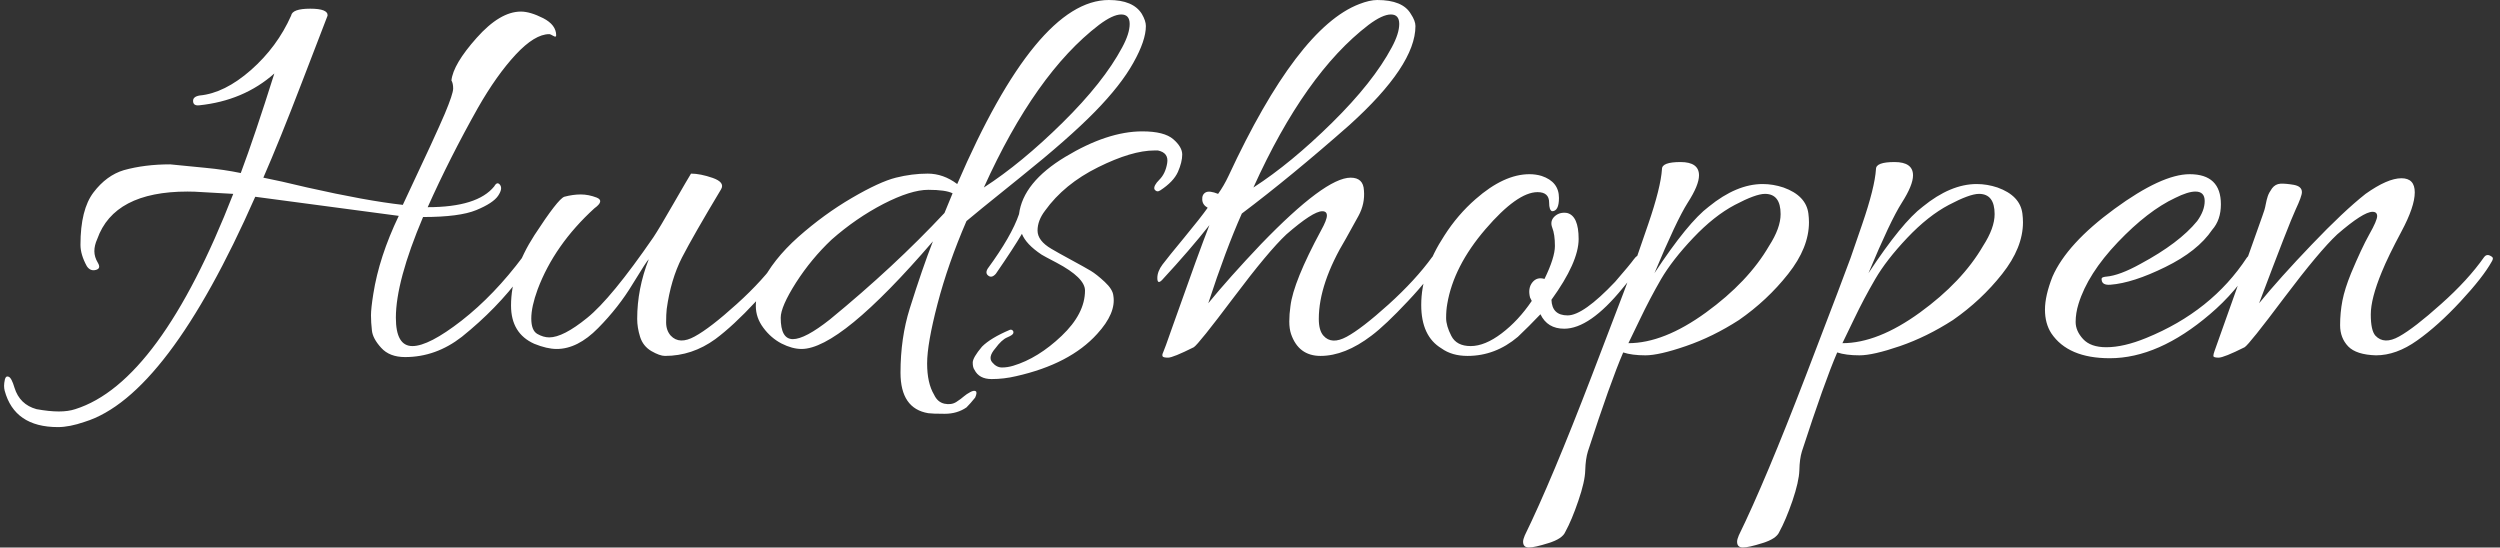 <svg xmlns="http://www.w3.org/2000/svg" version="1.1" width="1000" height="219" viewBox="0 0 1000 219"><rect x="0" y="0" width="1000" height="219" fill="#333333" stroke="none"/><g transform="matrix(1,0,0,1,-0.606,-0.007)"><svg viewBox="0 0 396 87" data-background-color="#636365" preserveAspectRatio="xMidYMid meet" height="219" width="1000" xmlns="http://www.w3.org/2000/svg" ><defs></defs><g id="tight-bounds" transform="matrix(1,0,0,1,0.24,0.003)"><svg viewBox="0 0 395.52 86.994" height="86.994" width="395.52"><g><svg viewBox="0 0 395.52 86.994" height="86.994" width="395.52"><g><svg viewBox="0 0 395.52 86.994" height="86.994" width="395.52"><g><svg viewBox="0 0 395.52 86.994" height="86.994" width="395.52"><g><svg viewBox="0 0 395.52 86.994" height="86.994" width="395.52"><g transform="matrix(1,0,0,1,0,0)"><svg width="395.52" viewBox="-4.6 -29.6 215.03 47.3" height="86.994" data-palette-color="#ffffff"><path d="M29.5-10.95L29.5-10.95 17.1-12.6Q9.5 4.65 2.35 6.85L2.35 6.85Q1.05 7.3 0.05 7.3L0.05 7.3Q-3.7 7.3-4.55 4.15L-4.55 4.15Q-4.6 3.95-4.6 3.73-4.6 3.5-4.53 3.18-4.45 2.85-4.2 2.95-3.95 3.05-3.7 3.9L-3.7 3.9Q-3.25 5.35-1.8 5.75L-1.8 5.75Q-0.7 5.95 0.13 5.95 0.95 5.95 1.55 5.75L1.55 5.75Q8.85 3.45 15.2-12.85L15.2-12.85 12.55-13Q11.85-13.05 11.25-13.05L11.25-13.05Q4.9-13.05 3.45-8.95L3.45-8.95Q3.2-8.4 3.2-7.9 3.2-7.4 3.5-6.9 3.8-6.4 3.33-6.28 2.85-6.15 2.55-6.6L2.55-6.6Q2-7.6 2-8.45L2-8.45Q2-11.5 3.13-12.98 4.25-14.45 5.75-14.9L5.75-14.9Q7.55-15.4 9.75-15.4L9.75-15.4 12.8-15.1Q14.4-14.95 15.85-14.65L15.85-14.65Q17.05-17.85 18.75-23.25L18.75-23.25Q16.1-20.9 12.25-20.5L12.25-20.5Q11.75-20.45 11.73-20.85 11.7-21.25 12.3-21.35L12.3-21.35Q14.45-21.55 16.73-23.55 19-25.55 20.2-28.25L20.2-28.25Q20.3-28.85 21.85-28.85 23.4-28.85 23.35-28.25L23.35-28.25Q23.05-27.5 21.13-22.48 19.2-17.45 17.8-14.25L17.8-14.25Q19.1-14 21.6-13.4L21.6-13.4Q26.7-12.25 29.85-11.9L29.85-11.9Q32.75-18.05 33.48-19.78 34.2-21.5 34.2-21.95 34.2-22.4 34.05-22.65L34.05-22.65Q34.2-24.05 36.23-26.33 38.25-28.6 40.05-28.6L40.05-28.6Q40.85-28.6 41.98-28.03 43.1-27.45 43.1-26.55L43.1-26.55Q43.1-26.35 42.85-26.5 42.6-26.65 42.5-26.65L42.5-26.65Q41.25-26.65 39.6-24.88 37.95-23.1 36.35-20.3L36.35-20.3Q33.9-15.95 32-11.7L32-11.7Q36.3-11.7 37.75-13.5L37.75-13.5Q38-13.95 38.25-13.63 38.5-13.3 38.08-12.68 37.65-12.05 36.2-11.45 34.75-10.85 31.6-10.85L31.6-10.85Q29.25-5.3 29.25-2.15L29.25-2.15Q29.25 0.3 30.68 0.3 32.1 0.3 34.93-1.9 37.75-4.1 40.25-7.45L40.25-7.45Q40.4-7.65 40.7-7.53 41-7.4 40.88-7.08 40.75-6.75 40.1-5.8L40.1-5.8Q38-2.95 34.95-0.5L34.95-0.5Q32.7 1.25 30.05 1.25L30.05 1.25Q28.7 1.25 27.98 0.45 27.25-0.35 27.18-1.05 27.1-1.75 27.1-2.35 27.1-2.95 27.3-4.2L27.3-4.2Q27.8-7.4 29.5-10.95ZM63.05-7Q62.3-5.65 60.35-3.55 58.4-1.45 56.85-0.3L56.85-0.3Q54.85 1.15 52.5 1.15L52.5 1.15Q52.05 1.15 51.32 0.73 50.6 0.3 50.35-0.5 50.1-1.3 50.1-2.05L50.1-2.05Q50.1-4.65 51.1-7.2L51.1-7.2Q50.95-7.1 49.72-5.08 48.5-3.05 46.72-1.25 44.95 0.55 43.15 0.55L43.15 0.55Q42.3 0.55 41.2 0.1L41.2 0.1Q39.2-0.8 39.2-3.2L39.2-3.2Q39.2-6.15 41.22-9.28 43.25-12.4 43.8-12.6L43.8-12.6Q44.55-12.8 45.22-12.8 45.9-12.8 46.6-12.53 47.3-12.25 46.4-11.6L46.4-11.6Q42.95-8.45 41.5-4.6L41.5-4.6Q40.95-3.1 40.95-2.08 40.95-1.05 41.47-0.75 42-0.45 42.5-0.45L42.5-0.45Q43.7-0.45 45.77-2.13 47.85-3.8 51.5-9.1L51.5-9.1Q52-9.85 53.25-12.03 54.5-14.2 54.75-14.6L54.75-14.6Q55.55-14.6 56.62-14.23 57.7-13.85 57.35-13.25L57.35-13.25Q54.95-9.25 53.97-7.35 53-5.45 52.65-2.9L52.65-2.9Q52.6-2.45 52.6-1.75 52.6-1.05 53-0.6L53-0.6Q53.75 0.2 55.07-0.53 56.4-1.25 58.7-3.33 61-5.4 62.4-7.4L62.4-7.4Q62.6-7.65 62.87-7.53 63.15-7.4 63.15-7.28 63.15-7.15 63.05-7L63.05-7ZM64.02-9.13Q66.25-11.1 68.65-12.5 71.05-13.9 72.45-14.25 73.85-14.6 75.2-14.6 76.55-14.6 77.75-13.7L77.75-13.7Q84.6-29.6 90.85-29.6L90.85-29.6Q92.95-29.6 93.7-28.4L93.7-28.4Q94.05-27.8 94.05-27.35L94.05-27.35Q94.05-26.1 92.97-24.18 91.9-22.25 89.65-19.95 87.4-17.65 83.2-14.28 79-10.9 78.55-10.5L78.55-10.5Q76.95-6.8 76.05-3.35 75.15 0.1 75.15 1.8 75.15 3.5 75.75 4.5L75.75 4.5Q76.05 5.15 76.65 5.28 77.25 5.4 77.67 5.13 78.1 4.85 78.32 4.65 78.55 4.45 78.87 4.28 79.2 4.1 79.35 4.2 79.5 4.3 79.3 4.75L79.3 4.75Q78.9 5.25 78.55 5.6L78.55 5.6Q77.75 6.15 76.67 6.15 75.6 6.15 75.25 6.1L75.25 6.1Q72.85 5.7 72.85 2.6L72.85 2.6Q72.85-0.4 73.65-2.95L73.65-2.95Q74.75-6.45 75.65-8.75L75.65-8.75Q67.65 0.55 64.3 0.55L64.3 0.55Q63.5 0.55 62.57 0.08 61.65-0.4 61-1.28 60.35-2.15 60.35-3.15 60.35-4.15 60.8-5.05L60.8-5.05Q61.8-7.15 64.02-9.13ZM76.65-11.2L77.35-12.9Q76.75-13.2 75.25-13.2 73.75-13.2 71.37-11.98 69-10.75 66.9-8.9L66.9-8.9Q65.15-7.25 63.82-5.18 62.5-3.1 62.5-2.15L62.5-2.15Q62.5-0.3 63.55-0.3 64.6-0.3 66.75-2L66.75-2Q72.3-6.55 76.65-11.2L76.65-11.2ZM92-25.5L92-25.5Q92.65-26.7 92.65-27.53 92.65-28.35 91.92-28.35 91.2-28.35 90-27.45L90-27.45Q84.5-23.25 80.05-13.4L80.05-13.4Q83.3-15.5 86.85-19 90.4-22.5 92-25.5ZM81.04 0.5L81.04 0.5Q80.39 1.25 80.77 1.7 81.14 2.15 81.62 2.15 82.09 2.15 82.59 2L82.59 2Q84.74 1.35 86.77-0.58 88.79-2.5 88.79-4.5L88.79-4.5Q88.79-5.6 86.34-6.9L86.34-6.9Q85.19-7.5 85.04-7.6L85.04-7.6Q83.69-8.5 83.34-9.4L83.34-9.4Q82.64-8.2 81.09-5.95L81.09-5.95Q80.74-5.55 80.44-5.78 80.14-6 80.39-6.4L80.39-6.4Q82.44-9.2 83.09-11.1L83.09-11.1Q83.44-13.85 87.09-16.05 90.74-18.25 93.74-18.25L93.74-18.25Q95.64-18.25 96.42-17.57 97.19-16.9 97.19-16.25 97.19-15.6 96.82-14.75 96.44-13.9 95.29-13.15L95.29-13.15Q94.99-12.95 94.79-13.25L94.79-13.25Q94.69-13.55 95.22-14.08 95.74-14.6 95.89-15.5 96.04-16.4 95.09-16.6L95.09-16.6Q94.94-16.6 94.79-16.6L94.79-16.6Q92.84-16.6 89.92-15.15 86.99-13.7 85.34-11.4L85.34-11.4Q84.69-10.55 84.69-9.68 84.69-8.8 85.89-8.1L85.89-8.1Q86.39-7.8 87.59-7.15 88.79-6.5 89.29-6.2 89.79-5.9 90.49-5.25 91.19-4.6 91.24-4.05L91.24-4.05Q91.49-2.55 89.84-0.75L89.84-0.75Q87.49 1.85 82.84 2.9L82.84 2.9Q81.79 3.15 80.72 3.15 79.64 3.15 79.24 2.35L79.24 2.35Q79.09 2.15 79.09 1.73 79.09 1.3 79.89 0.35L79.89 0.35Q80.64-0.4 82.29-1.1L82.29-1.1Q82.44-1.15 82.54-1.05 82.64-0.95 82.59-0.8 82.54-0.65 82.07-0.45 81.59-0.25 81.04 0.5ZM112.49-29.25L112.49-29.25Q113.39-29.6 114.04-29.6L114.04-29.6Q116.24-29.6 116.94-28.4L116.94-28.4Q117.34-27.8 117.34-27.35L117.34-27.35Q117.34-23.95 111.64-18.8L111.64-18.8Q106.59-14.35 102.34-11.15L102.34-11.15Q100.94-8 99.44-3.4L99.44-3.4Q101.24-5.6 103.99-8.5L103.99-8.5Q109.54-14.25 111.74-14.25L111.74-14.25Q112.84-14.25 112.89-13.15L112.89-13.15Q112.99-12 112.42-10.95 111.84-9.9 111.34-9L111.34-9Q108.99-5.1 108.99-2.05L108.99-2.05Q108.99-1.05 109.39-0.6L109.39-0.6Q110.09 0.2 111.39-0.5 112.69-1.2 115.02-3.3 117.34-5.4 118.79-7.4L118.79-7.4Q119.04-7.65 119.27-7.53 119.49-7.4 119.49-7.28 119.49-7.15 119.39-7L119.39-7Q118.64-5.65 116.69-3.58 114.74-1.5 113.54-0.6L113.54-0.6Q111.24 1.15 109.14 1.15L109.14 1.15Q107.24 1.15 106.59-0.75L106.59-0.75Q106.44-1.2 106.44-1.83 106.44-2.45 106.54-3.15L106.54-3.15Q106.79-5.25 109.19-9.7L109.19-9.7Q109.69-10.6 109.69-10.98 109.69-11.35 109.29-11.35L109.29-11.35Q108.49-11.35 106.19-9.35L106.19-9.35Q104.64-7.9 101.62-3.88 98.59 0.15 98.19 0.4L98.19 0.4Q96.39 1.3 95.97 1.3 95.54 1.3 95.49 1.18 95.44 1.05 95.54 0.85 95.64 0.65 96.34-1.35L96.34-1.35Q98.69-8 99.54-10.15L99.54-10.15Q97.89-8.05 95.44-5.4L95.44-5.4Q95.04-5 95.04-5.58 95.04-6.15 95.49-6.75 95.94-7.35 97.37-9.08 98.79-10.8 99.39-11.65L99.39-11.65Q98.94-11.9 98.92-12.35 98.89-12.8 99.22-12.98 99.54-13.15 100.29-12.85L100.29-12.85Q100.79-13.55 101.19-14.4L101.19-14.4Q107.14-27.2 112.49-29.25ZM115.29-25.5L115.29-25.5Q115.94-26.7 115.94-27.53 115.94-28.35 115.22-28.35 114.49-28.35 113.29-27.45L113.29-27.45Q107.79-23.25 103.34-13.4L103.34-13.4Q106.59-15.5 110.14-19 113.69-22.5 115.29-25.5ZM128.49-5.5L128.49-5.5Q129.39-7.35 129.39-8.35 129.39-9.35 129.16-9.93 128.94-10.5 129.36-10.9 129.79-11.3 130.44-11.2L130.44-11.2Q131.44-10.95 131.44-8.95 131.44-6.95 129.09-3.7L129.09-3.7Q129.14-2.35 130.49-2.35 131.84-2.35 134.59-5.25L134.59-5.25Q135.89-6.75 136.21-7.2 136.54-7.65 136.79-7.53 137.04-7.4 137.04-7.3L137.04-7.3Q137.04-6.8 135.24-4.7L135.24-4.7Q132.39-1.2 130.19-1.2L130.19-1.2Q128.74-1.2 128.14-2.45L128.14-2.45Q127.14-1.4 126.19-0.5L126.19-0.5Q124.24 1.15 121.84 1.15L121.84 1.15Q120.49 1.15 119.59 0.5L119.59 0.5Q117.84-0.55 117.84-3.25L117.84-3.25Q117.84-6.2 119.84-9.25L119.84-9.25Q120.99-11.05 122.54-12.4L122.54-12.4Q124.99-14.55 127.19-14.55L127.19-14.55Q127.74-14.55 128.24-14.4L128.24-14.4Q129.74-13.9 129.74-12.5L129.74-12.5Q129.74-11.35 129.14-11.35L129.14-11.35Q128.89-11.45 128.89-12.1L128.89-12.1Q128.89-13 127.89-13L127.89-13Q126.14-13 123.39-9.8 120.64-6.6 120.09-3.35L120.09-3.35Q119.99-2.8 119.99-2.13 119.99-1.45 120.44-0.58 120.89 0.3 122.11 0.3 123.34 0.3 124.79-0.8 126.24-1.9 127.39-3.6L127.39-3.6 127.24-3.9Q127.04-4.7 127.44-5.2 127.84-5.7 128.49-5.5ZM151.34-10.4L151.34-10.4Q151.34-8.2 149.54-5.93 147.74-3.65 145.29-1.95L145.29-1.95Q143.04-0.5 140.71 0.3 138.39 1.1 137.21 1.1 136.04 1.1 135.29 0.85L135.29 0.85Q134.19 3.4 132.24 9.4L132.24 9.4Q132.04 10.05 132.01 11.03 131.99 12 131.41 13.68 130.84 15.35 130.29 16.35L130.29 16.35Q130.04 16.95 128.84 17.32 127.64 17.7 127.14 17.7 126.64 17.7 126.64 17.2L126.64 17.2Q126.64 17 126.79 16.65L126.79 16.65Q129.09 11.95 132.59 2.83 136.09-6.3 136.44-7.3 136.79-8.3 137.44-10.2L137.44-10.2Q138.54-13.4 138.64-15L138.64-15Q138.64-15.6 140.24-15.6 141.84-15.6 141.84-14.45L141.84-14.45Q141.84-13.6 140.86-12.08 139.89-10.55 137.99-6L137.99-6Q140.89-10.4 142.69-11.75L142.69-11.75Q145.09-13.7 147.34-13.7L147.34-13.7Q148.24-13.7 149.14-13.4L149.14-13.4Q151.09-12.7 151.29-11.15L151.29-11.15Q151.34-10.75 151.34-10.4ZM148.89-11.1L148.89-11.1Q148.89-12.85 147.54-12.85L147.54-12.85Q146.74-12.85 144.94-11.9 143.14-10.95 141.34-9.05 139.54-7.15 138.56-5.48 137.59-3.8 136.74-2.02 135.89-0.25 135.74 0.05L135.74 0.05Q138.79 0.05 142.44-2.6 146.09-5.25 147.89-8.35L147.89-8.35Q148.89-9.9 148.89-11.1ZM169.83-10.4L169.83-10.4Q169.83-8.2 168.03-5.93 166.23-3.65 163.78-1.95L163.78-1.95Q161.53-0.5 159.21 0.3 156.88 1.1 155.71 1.1 154.53 1.1 153.78 0.85L153.78 0.85Q152.68 3.4 150.73 9.4L150.73 9.4Q150.53 10.05 150.51 11.03 150.48 12 149.91 13.68 149.33 15.35 148.78 16.35L148.78 16.35Q148.53 16.95 147.33 17.32 146.13 17.7 145.63 17.7 145.13 17.7 145.13 17.2L145.13 17.2Q145.13 17 145.28 16.65L145.28 16.65Q147.58 11.95 151.08 2.83 154.58-6.3 154.93-7.3 155.28-8.3 155.93-10.2L155.93-10.2Q157.03-13.4 157.13-15L157.13-15Q157.13-15.6 158.73-15.6 160.33-15.6 160.33-14.45L160.33-14.45Q160.33-13.6 159.36-12.08 158.38-10.55 156.48-6L156.48-6Q159.38-10.4 161.18-11.75L161.18-11.75Q163.58-13.7 165.83-13.7L165.83-13.7Q166.73-13.7 167.63-13.4L167.63-13.4Q169.58-12.7 169.78-11.15L169.78-11.15Q169.83-10.75 169.83-10.4ZM167.38-11.1L167.38-11.1Q167.38-12.85 166.03-12.85L166.03-12.85Q165.23-12.85 163.43-11.9 161.63-10.95 159.83-9.05 158.03-7.15 157.06-5.48 156.08-3.8 155.23-2.02 154.38-0.25 154.23 0.05L154.23 0.05Q157.28 0.05 160.93-2.6 164.58-5.25 166.38-8.35L166.38-8.35Q167.38-9.9 167.38-11.1ZM184.23-14.55L184.23-14.55Q186.93-14.55 186.93-11.95L186.93-11.95Q186.93-10.6 186.18-9.75L186.18-9.75Q184.93-7.9 182.13-6.53 179.33-5.15 177.38-5L177.38-5Q176.68-4.95 176.63-5.4L176.63-5.4Q176.58-5.6 176.76-5.65 176.93-5.7 177.03-5.7L177.03-5.7Q178.18-5.8 179.98-6.8L179.98-6.8Q183.33-8.6 184.88-10.5L184.88-10.5Q185.53-11.4 185.53-12.23 185.53-13.05 184.73-13.05L184.73-13.05Q184.08-13.05 182.98-12.5L182.98-12.5Q180.63-11.4 178.03-8.68 175.43-5.95 174.63-3.35L174.63-3.35Q174.38-2.55 174.38-1.78 174.38-1 175.03-0.3 175.68 0.4 177.03 0.4L177.03 0.4Q178.53 0.4 180.48-0.4L180.48-0.4Q186.13-2.7 189.18-7.35L189.18-7.35Q189.48-7.75 189.73-7.5L189.73-7.5Q189.93-7.4 189.93-7.25 189.93-7.1 189.78-6.9L189.78-6.9Q188.28-4.4 185.98-2.45L185.98-2.45Q181.53 1.35 177.33 1.35L177.33 1.35Q173.73 1.35 172.28-0.8L172.28-0.8Q171.73-1.65 171.73-2.85 171.73-4.05 172.38-5.7L172.38-5.7Q173.63-8.55 177.73-11.55 181.83-14.55 184.23-14.55ZM202.53-14.2L202.53-14.2Q203.68-14.2 203.68-12.98 203.68-11.75 202.53-9.6 201.38-7.45 200.83-6.1L200.83-6.1Q199.88-3.8 199.88-2.43 199.88-1.05 200.28-0.6L200.28-0.6Q201.03 0.2 202.33-0.53 203.63-1.25 205.95-3.33 208.28-5.4 209.68-7.4L209.68-7.4Q209.88-7.65 210.15-7.53 210.43-7.4 210.43-7.28 210.43-7.15 210.33-7L210.33-7Q209.58-5.65 207.63-3.55 205.68-1.45 203.88-0.18 202.08 1.1 200.33 1.1L200.33 1.1Q198.63 1.05 197.93 0.33 197.23-0.4 197.23-1.5 197.23-2.6 197.43-3.63 197.63-4.65 198.18-6L198.18-6Q199.08-8.15 199.75-9.35 200.43-10.55 200.43-10.93 200.43-11.3 200.03-11.3L200.03-11.3Q199.23-11.3 196.98-9.35L196.98-9.35Q195.43-7.9 192.4-3.88 189.38 0.15 188.98 0.4L188.98 0.4Q187.18 1.3 186.73 1.3 186.28 1.3 186.28 1.15 186.28 1 186.38 0.73 186.48 0.45 187.35-2 188.23-4.45 189.25-7.38 190.28-10.3 190.5-10.9 190.73-11.5 190.8-11.93 190.88-12.35 190.98-12.65 191.08-12.95 191.35-13.33 191.63-13.7 192.08-13.73 192.53-13.75 193.23-13.63 193.93-13.5 193.93-13L193.93-13Q193.93-12.65 193.38-11.48 192.83-10.3 190.23-3.4L190.23-3.4Q192.03-5.6 194.78-8.47 197.53-11.35 199.43-12.85L199.43-12.85Q201.33-14.2 202.53-14.2Z" opacity="1" transform="matrix(1,0,0,1,0,0)" fill="#ffffff" class="undefined-text-0" data-fill-palette-color="primary" id="text-0"></path></svg></g></svg></g></svg></g></svg></g><g></g></svg></g></svg><rect width="395.52" height="86.994" fill="none" stroke="none" visibility="hidden"></rect></g></svg></g></svg>